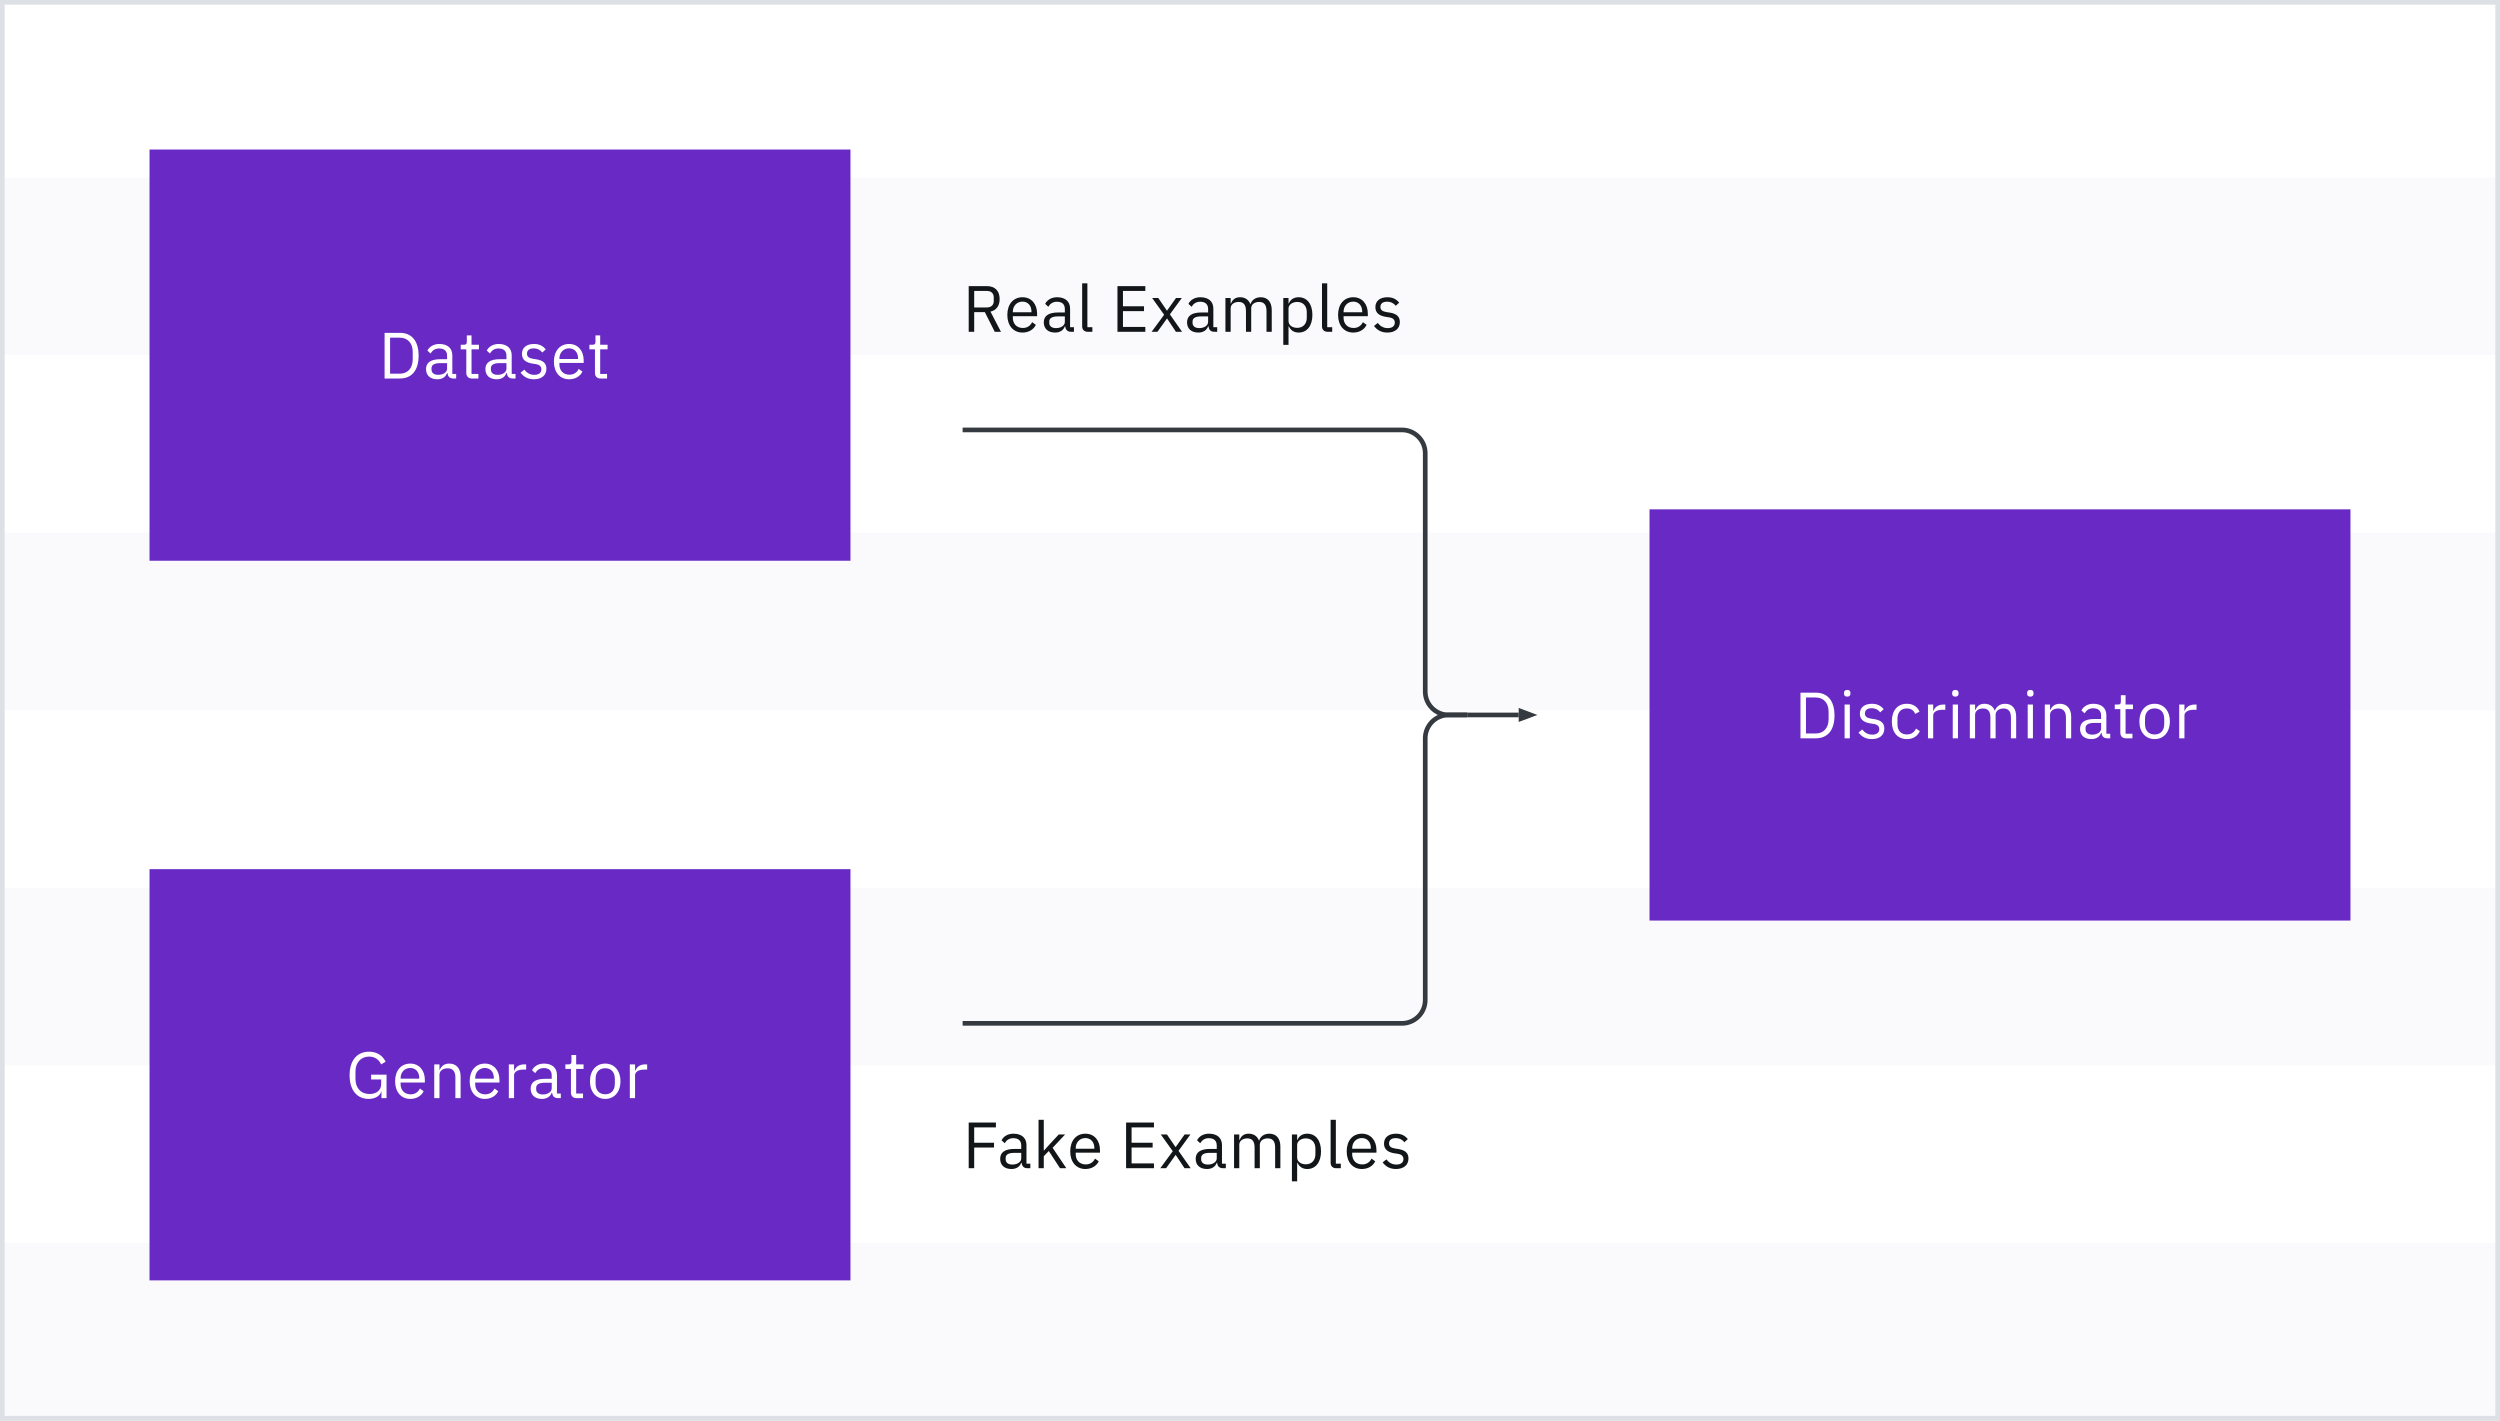 <svg width="535" height="304" viewBox="0 0 535 304" fill="none" xmlns="http://www.w3.org/2000/svg">
<rect x="0" y="0" width="535" height="304" fill="#808080" stroke="none"/>
<g clip-path="url(#clip0_967_18703)">
<rect width="535" height="304" fill="white"/>
<rect opacity="0.4" y="266" width="535" height="38" fill="#F2F4F8"/>
<rect opacity="0.4" y="190" width="535" height="38" fill="#F2F4F8"/>
<rect opacity="0.4" y="114" width="535" height="38" fill="#F2F4F8"/>
<rect opacity="0.4" y="38" width="535" height="38" fill="#F2F4F8"/>
<rect x="0.5" y="0.5" width="534" height="303" stroke="#DDE1E6"/>
<rect width="150" height="88" transform="translate(32 32)" fill="#6929C4"/>
<rect width="150" height="88" transform="translate(32 186)" fill="#6929C4"/>
<rect width="150" height="88" transform="translate(353 109)" fill="#6929C4"/>
<path d="M314 153H310C307.239 153 305 150.761 305 148V97C305 94.239 302.761 92 300 92H206" stroke="#343A3F"/>
<path d="M314 153H310C307.239 153 305 155.239 305 158V214C305 216.761 302.761 219 300 219H206" stroke="#343A3F"/>
<path d="M325 154.5L329 153L325 151.5V154.5Z" fill="#343A3F"/>
<line x1="325" y1="153" x2="314" y2="153" stroke="#343A3F"/>
<path d="M82.302 81H85.578C88.014 81 89.582 79.376 89.582 76.114C89.582 72.852 88.014 71.228 85.578 71.228H82.302V81ZM83.478 79.964V72.264H85.578C87.188 72.264 88.322 73.384 88.322 75.316V76.912C88.322 78.844 87.188 79.964 85.578 79.964H83.478ZM97.623 81V80.02H96.797V76.044C96.797 74.518 95.761 73.608 94.025 73.608C92.723 73.608 91.855 74.252 91.463 75.022L92.135 75.652C92.527 74.994 93.101 74.574 93.969 74.574C95.117 74.574 95.677 75.134 95.677 76.156V76.87H94.249C92.149 76.87 91.169 77.626 91.169 78.984C91.169 80.328 92.065 81.168 93.591 81.168C94.599 81.168 95.369 80.706 95.677 79.824H95.747C95.831 80.496 96.167 81 96.993 81H97.623ZM93.773 80.216C92.905 80.216 92.345 79.81 92.345 79.096V78.802C92.345 78.102 92.919 77.71 94.193 77.71H95.677V78.9C95.677 79.642 94.879 80.216 93.773 80.216ZM102.377 81V80.02H100.907V74.756H102.489V73.776H100.907V71.774H99.899V73.118C99.899 73.608 99.745 73.776 99.269 73.776H98.597V74.756H99.787V79.81C99.787 80.51 100.207 81 100.977 81H102.377ZM110.329 81V80.02H109.503V76.044C109.503 74.518 108.467 73.608 106.731 73.608C105.429 73.608 104.561 74.252 104.169 75.022L104.841 75.652C105.233 74.994 105.807 74.574 106.675 74.574C107.823 74.574 108.383 75.134 108.383 76.156V76.87H106.955C104.855 76.87 103.875 77.626 103.875 78.984C103.875 80.328 104.771 81.168 106.297 81.168C107.305 81.168 108.075 80.706 108.383 79.824H108.453C108.537 80.496 108.873 81 109.699 81H110.329ZM106.479 80.216C105.611 80.216 105.051 79.81 105.051 79.096V78.802C105.051 78.102 105.625 77.71 106.899 77.71H108.383V78.9C108.383 79.642 107.585 80.216 106.479 80.216ZM114.258 81.168C115.91 81.168 116.932 80.314 116.932 78.914C116.932 77.822 116.316 77.122 114.72 76.884L114.16 76.8C113.264 76.66 112.774 76.38 112.774 75.68C112.774 74.994 113.264 74.56 114.188 74.56C115.112 74.56 115.728 74.994 116.05 75.442L116.792 74.77C116.204 74.042 115.434 73.608 114.272 73.608C112.802 73.608 111.696 74.308 111.696 75.736C111.696 77.08 112.69 77.626 114.02 77.822L114.594 77.906C115.546 78.046 115.854 78.48 115.854 79.04C115.854 79.782 115.294 80.216 114.342 80.216C113.432 80.216 112.76 79.81 112.2 79.11L111.402 79.754C112.046 80.608 112.928 81.168 114.258 81.168ZM121.786 81.168C123.144 81.168 124.18 80.496 124.642 79.516L123.844 78.942C123.466 79.74 122.766 80.188 121.856 80.188C120.512 80.188 119.714 79.25 119.714 78.004V77.668H124.908V77.136C124.908 75.092 123.718 73.608 121.786 73.608C119.826 73.608 118.538 75.092 118.538 77.388C118.538 79.684 119.826 81.168 121.786 81.168ZM121.786 74.546C122.934 74.546 123.704 75.4 123.704 76.674V76.828H119.714V76.73C119.714 75.47 120.568 74.546 121.786 74.546ZM129.91 81V80.02H128.44V74.756H130.022V73.776H128.44V71.774H127.432V73.118C127.432 73.608 127.278 73.776 126.802 73.776H126.13V74.756H127.32V79.81C127.32 80.51 127.74 81 128.51 81H129.91Z" fill="white"/>
<path d="M208.478 66.8H210.76L212.874 71H214.204L211.964 66.688C213.238 66.394 213.924 65.428 213.924 64C213.924 62.222 212.902 61.228 211.194 61.228H207.302V71H208.478V66.8ZM208.478 65.792V62.264H211.194C212.118 62.264 212.664 62.768 212.664 63.664V64.392C212.664 65.288 212.118 65.792 211.194 65.792H208.478ZM218.816 71.168C220.174 71.168 221.21 70.496 221.672 69.516L220.874 68.942C220.496 69.74 219.796 70.188 218.886 70.188C217.542 70.188 216.744 69.25 216.744 68.004V67.668H221.938V67.136C221.938 65.092 220.748 63.608 218.816 63.608C216.856 63.608 215.568 65.092 215.568 67.388C215.568 69.684 216.856 71.168 218.816 71.168ZM218.816 64.546C219.964 64.546 220.734 65.4 220.734 66.674V66.828H216.744V66.73C216.744 65.47 217.598 64.546 218.816 64.546ZM229.824 71V70.02H228.998V66.044C228.998 64.518 227.962 63.608 226.226 63.608C224.924 63.608 224.056 64.252 223.664 65.022L224.336 65.652C224.728 64.994 225.302 64.574 226.17 64.574C227.318 64.574 227.878 65.134 227.878 66.156V66.87H226.45C224.35 66.87 223.37 67.626 223.37 68.984C223.37 70.328 224.266 71.168 225.792 71.168C226.8 71.168 227.57 70.706 227.878 69.824H227.948C228.032 70.496 228.368 71 229.194 71H229.824ZM225.974 70.216C225.106 70.216 224.546 69.81 224.546 69.096V68.802C224.546 68.102 225.12 67.71 226.394 67.71H227.878V68.9C227.878 69.642 227.08 70.216 225.974 70.216ZM233.766 71V70.02H232.702V60.64H231.582V69.838C231.582 70.51 232.002 71 232.772 71H233.766ZM245.101 71V69.964H240.313V66.576H244.821V65.54H240.313V62.264H245.101V61.228H239.137V71H245.101ZM246.451 71H247.697L249.727 68.172H249.769L251.645 71H252.961L250.357 67.276L252.905 63.776H251.659L249.755 66.464H249.713L247.879 63.776H246.563L249.125 67.36L246.451 71ZM260.483 71V70.02H259.657V66.044C259.657 64.518 258.621 63.608 256.885 63.608C255.583 63.608 254.715 64.252 254.323 65.022L254.995 65.652C255.387 64.994 255.961 64.574 256.829 64.574C257.977 64.574 258.537 65.134 258.537 66.156V66.87H257.109C255.009 66.87 254.029 67.626 254.029 68.984C254.029 70.328 254.925 71.168 256.451 71.168C257.459 71.168 258.229 70.706 258.537 69.824H258.607C258.691 70.496 259.027 71 259.853 71H260.483ZM256.633 70.216C255.765 70.216 255.205 69.81 255.205 69.096V68.802C255.205 68.102 255.779 67.71 257.053 67.71H258.537V68.9C258.537 69.642 257.739 70.216 256.633 70.216ZM263.361 71V65.988C263.361 65.064 264.201 64.616 265.083 64.616C266.147 64.616 266.637 65.274 266.637 66.562V71H267.757V65.988C267.757 65.064 268.569 64.616 269.451 64.616C270.543 64.616 271.033 65.288 271.033 66.562V71H272.153V66.366C272.153 64.616 271.271 63.608 269.801 63.608C268.569 63.608 267.869 64.294 267.603 65.078H267.575C267.183 64.042 266.315 63.608 265.363 63.608C264.243 63.608 263.739 64.21 263.417 64.952H263.361V63.776H262.241V71H263.361ZM274.624 73.8H275.744V69.824H275.8C276.234 70.72 276.92 71.168 277.914 71.168C279.72 71.168 280.854 69.698 280.854 67.388C280.854 65.078 279.72 63.608 277.914 63.608C276.92 63.608 276.178 64.042 275.8 64.952H275.744V63.776H274.624V73.8ZM277.606 70.16C276.584 70.16 275.744 69.628 275.744 68.69V66.002C275.744 65.204 276.584 64.616 277.606 64.616C278.866 64.616 279.65 65.484 279.65 66.772V68.004C279.65 69.292 278.866 70.16 277.606 70.16ZM285.089 71V70.02H284.025V60.64H282.905V69.838C282.905 70.51 283.325 71 284.095 71H285.089ZM289.596 71.168C290.954 71.168 291.99 70.496 292.452 69.516L291.654 68.942C291.276 69.74 290.576 70.188 289.666 70.188C288.322 70.188 287.524 69.25 287.524 68.004V67.668H292.718V67.136C292.718 65.092 291.528 63.608 289.596 63.608C287.636 63.608 286.348 65.092 286.348 67.388C286.348 69.684 287.636 71.168 289.596 71.168ZM289.596 64.546C290.744 64.546 291.514 65.4 291.514 66.674V66.828H287.524V66.73C287.524 65.47 288.378 64.546 289.596 64.546ZM296.893 71.168C298.545 71.168 299.567 70.314 299.567 68.914C299.567 67.822 298.951 67.122 297.355 66.884L296.795 66.8C295.899 66.66 295.409 66.38 295.409 65.68C295.409 64.994 295.899 64.56 296.823 64.56C297.747 64.56 298.363 64.994 298.685 65.442L299.427 64.77C298.839 64.042 298.069 63.608 296.907 63.608C295.437 63.608 294.331 64.308 294.331 65.736C294.331 67.08 295.325 67.626 296.655 67.822L297.229 67.906C298.181 68.046 298.489 68.48 298.489 69.04C298.489 69.782 297.929 70.216 296.977 70.216C296.067 70.216 295.395 69.81 294.835 69.11L294.037 69.754C294.681 70.608 295.563 71.168 296.893 71.168Z" fill="#121619"/>
<path d="M208.478 250V245.576H212.72V244.54H208.478V241.264H213.126V240.228H207.302V250H208.478ZM220.49 250V249.02H219.664V245.044C219.664 243.518 218.628 242.608 216.892 242.608C215.59 242.608 214.722 243.252 214.33 244.022L215.002 244.652C215.394 243.994 215.968 243.574 216.836 243.574C217.984 243.574 218.544 244.134 218.544 245.156V245.87H217.116C215.016 245.87 214.036 246.626 214.036 247.984C214.036 249.328 214.932 250.168 216.458 250.168C217.466 250.168 218.236 249.706 218.544 248.824H218.614C218.698 249.496 219.034 250 219.86 250H220.49ZM216.64 249.216C215.772 249.216 215.212 248.81 215.212 248.096V247.802C215.212 247.102 215.786 246.71 217.06 246.71H218.544V247.9C218.544 248.642 217.746 249.216 216.64 249.216ZM222.248 250H223.368V247.424L224.446 246.318L226.84 250H228.198L225.258 245.632L227.932 242.776H226.574L224.53 244.974L223.424 246.206H223.368V239.64H222.248V250ZM232.275 250.168C233.633 250.168 234.669 249.496 235.131 248.516L234.333 247.942C233.955 248.74 233.255 249.188 232.345 249.188C231.001 249.188 230.203 248.25 230.203 247.004V246.668H235.397V246.136C235.397 244.092 234.207 242.608 232.275 242.608C230.315 242.608 229.027 244.092 229.027 246.388C229.027 248.684 230.315 250.168 232.275 250.168ZM232.275 243.546C233.423 243.546 234.193 244.4 234.193 245.674V245.828H230.203V245.73C230.203 244.47 231.057 243.546 232.275 243.546ZM246.947 250V248.964H242.159V245.576H246.667V244.54H242.159V241.264H246.947V240.228H240.983V250H246.947ZM248.297 250H249.543L251.573 247.172H251.615L253.491 250H254.807L252.203 246.276L254.751 242.776H253.505L251.601 245.464H251.559L249.725 242.776H248.409L250.971 246.36L248.297 250ZM262.329 250V249.02H261.503V245.044C261.503 243.518 260.467 242.608 258.731 242.608C257.429 242.608 256.561 243.252 256.169 244.022L256.841 244.652C257.233 243.994 257.807 243.574 258.675 243.574C259.823 243.574 260.383 244.134 260.383 245.156V245.87H258.955C256.855 245.87 255.875 246.626 255.875 247.984C255.875 249.328 256.771 250.168 258.297 250.168C259.305 250.168 260.075 249.706 260.383 248.824H260.453C260.537 249.496 260.873 250 261.699 250H262.329ZM258.479 249.216C257.611 249.216 257.051 248.81 257.051 248.096V247.802C257.051 247.102 257.625 246.71 258.899 246.71H260.383V247.9C260.383 248.642 259.585 249.216 258.479 249.216ZM265.207 250V244.988C265.207 244.064 266.047 243.616 266.929 243.616C267.993 243.616 268.483 244.274 268.483 245.562V250H269.603V244.988C269.603 244.064 270.415 243.616 271.297 243.616C272.389 243.616 272.879 244.288 272.879 245.562V250H273.999V245.366C273.999 243.616 273.117 242.608 271.647 242.608C270.415 242.608 269.715 243.294 269.449 244.078H269.421C269.029 243.042 268.161 242.608 267.209 242.608C266.089 242.608 265.585 243.21 265.263 243.952H265.207V242.776H264.087V250H265.207ZM276.47 252.8H277.59V248.824H277.646C278.08 249.72 278.766 250.168 279.76 250.168C281.566 250.168 282.7 248.698 282.7 246.388C282.7 244.078 281.566 242.608 279.76 242.608C278.766 242.608 278.024 243.042 277.646 243.952H277.59V242.776H276.47V252.8ZM279.452 249.16C278.43 249.16 277.59 248.628 277.59 247.69V245.002C277.59 244.204 278.43 243.616 279.452 243.616C280.712 243.616 281.496 244.484 281.496 245.772V247.004C281.496 248.292 280.712 249.16 279.452 249.16ZM286.935 250V249.02H285.871V239.64H284.751V248.838C284.751 249.51 285.171 250 285.941 250H286.935ZM291.441 250.168C292.799 250.168 293.835 249.496 294.297 248.516L293.499 247.942C293.121 248.74 292.421 249.188 291.511 249.188C290.167 249.188 289.369 248.25 289.369 247.004V246.668H294.563V246.136C294.563 244.092 293.373 242.608 291.441 242.608C289.481 242.608 288.193 244.092 288.193 246.388C288.193 248.684 289.481 250.168 291.441 250.168ZM291.441 243.546C292.589 243.546 293.359 244.4 293.359 245.674V245.828H289.369V245.73C289.369 244.47 290.223 243.546 291.441 243.546ZM298.739 250.168C300.391 250.168 301.413 249.314 301.413 247.914C301.413 246.822 300.797 246.122 299.201 245.884L298.641 245.8C297.745 245.66 297.255 245.38 297.255 244.68C297.255 243.994 297.745 243.56 298.669 243.56C299.593 243.56 300.209 243.994 300.531 244.442L301.273 243.77C300.685 243.042 299.915 242.608 298.753 242.608C297.283 242.608 296.177 243.308 296.177 244.736C296.177 246.08 297.171 246.626 298.501 246.822L299.075 246.906C300.027 247.046 300.335 247.48 300.335 248.04C300.335 248.782 299.775 249.216 298.823 249.216C297.913 249.216 297.241 248.81 296.681 248.11L295.883 248.754C296.527 249.608 297.409 250.168 298.739 250.168Z" fill="#121619"/>
<path d="M81.63 235H82.722V229.974H79.418V231.01H81.574V231.976C81.574 233.418 80.44 234.118 79.082 234.118C77.22 234.118 76.072 232.83 76.072 230.898V229.316C76.072 227.384 77.248 226.11 78.97 226.11C80.202 226.11 81.112 226.754 81.56 227.79L82.526 227.202C81.896 225.928 80.72 225.06 78.97 225.06C76.464 225.06 74.812 226.866 74.812 230.114C74.812 233.39 76.478 235.168 78.872 235.168C80.356 235.168 81.35 234.482 81.588 233.572H81.63V235ZM87.8 235.168C89.158 235.168 90.194 234.496 90.656 233.516L89.858 232.942C89.48 233.74 88.78 234.188 87.87 234.188C86.526 234.188 85.728 233.25 85.728 232.004V231.668H90.922V231.136C90.922 229.092 89.732 227.608 87.8 227.608C85.84 227.608 84.552 229.092 84.552 231.388C84.552 233.684 85.84 235.168 87.8 235.168ZM87.8 228.546C88.948 228.546 89.718 229.4 89.718 230.674V230.828H85.728V230.73C85.728 229.47 86.582 228.546 87.8 228.546ZM94.048 235V229.988C94.048 229.064 94.916 228.616 95.812 228.616C96.89 228.616 97.45 229.274 97.45 230.562V235H98.57V230.366C98.57 228.616 97.632 227.608 96.148 227.608C95.07 227.608 94.454 228.14 94.104 228.952H94.048V227.776H92.928V235H94.048ZM103.761 235.168C105.119 235.168 106.155 234.496 106.617 233.516L105.819 232.942C105.441 233.74 104.741 234.188 103.831 234.188C102.487 234.188 101.689 233.25 101.689 232.004V231.668H106.883V231.136C106.883 229.092 105.693 227.608 103.761 227.608C101.801 227.608 100.513 229.092 100.513 231.388C100.513 233.684 101.801 235.168 103.761 235.168ZM103.761 228.546C104.909 228.546 105.679 229.4 105.679 230.674V230.828H101.689V230.73C101.689 229.47 102.543 228.546 103.761 228.546ZM110.009 235V230.1C110.009 229.414 110.737 228.896 111.941 228.896H112.599V227.776H112.165C110.989 227.776 110.331 228.42 110.079 229.106H110.009V227.776H108.889V235H110.009ZM120.015 235V234.02H119.189V230.044C119.189 228.518 118.153 227.608 116.417 227.608C115.115 227.608 114.247 228.252 113.855 229.022L114.527 229.652C114.919 228.994 115.493 228.574 116.361 228.574C117.509 228.574 118.069 229.134 118.069 230.156V230.87H116.641C114.541 230.87 113.561 231.626 113.561 232.984C113.561 234.328 114.457 235.168 115.983 235.168C116.991 235.168 117.761 234.706 118.069 233.824H118.139C118.223 234.496 118.559 235 119.385 235H120.015ZM116.165 234.216C115.297 234.216 114.737 233.81 114.737 233.096V232.802C114.737 232.102 115.311 231.71 116.585 231.71H118.069V232.9C118.069 233.642 117.271 234.216 116.165 234.216ZM124.769 235V234.02H123.299V228.756H124.881V227.776H123.299V225.774H122.291V227.118C122.291 227.608 122.137 227.776 121.661 227.776H120.989V228.756H122.179V233.81C122.179 234.51 122.599 235 123.369 235H124.769ZM129.517 235.168C131.449 235.168 132.779 233.684 132.779 231.388C132.779 229.092 131.449 227.608 129.517 227.608C127.585 227.608 126.255 229.092 126.255 231.388C126.255 233.684 127.585 235.168 129.517 235.168ZM129.517 234.174C128.313 234.174 127.459 233.432 127.459 231.906V230.87C127.459 229.344 128.313 228.602 129.517 228.602C130.721 228.602 131.575 229.344 131.575 230.87V231.906C131.575 233.432 130.721 234.174 129.517 234.174ZM135.901 235V230.1C135.901 229.414 136.629 228.896 137.833 228.896H138.491V227.776H138.057C136.881 227.776 136.223 228.42 135.971 229.106H135.901V227.776H134.781V235H135.901Z" fill="white"/>
<path d="M385.302 158H388.578C391.014 158 392.582 156.376 392.582 153.114C392.582 149.852 391.014 148.228 388.578 148.228H385.302V158ZM386.478 156.964V149.264H388.578C390.188 149.264 391.322 150.384 391.322 152.316V153.912C391.322 155.844 390.188 156.964 388.578 156.964H386.478ZM395.303 149.082C395.779 149.082 395.989 148.83 395.989 148.452V148.27C395.989 147.892 395.779 147.64 395.303 147.64C394.827 147.64 394.617 147.892 394.617 148.27V148.452C394.617 148.83 394.827 149.082 395.303 149.082ZM394.743 158H395.863V150.776H394.743V158ZM400.573 158.168C402.225 158.168 403.247 157.314 403.247 155.914C403.247 154.822 402.631 154.122 401.035 153.884L400.475 153.8C399.579 153.66 399.089 153.38 399.089 152.68C399.089 151.994 399.579 151.56 400.503 151.56C401.427 151.56 402.043 151.994 402.365 152.442L403.107 151.77C402.519 151.042 401.749 150.608 400.587 150.608C399.117 150.608 398.011 151.308 398.011 152.736C398.011 154.08 399.005 154.626 400.335 154.822L400.909 154.906C401.861 155.046 402.169 155.48 402.169 156.04C402.169 156.782 401.609 157.216 400.657 157.216C399.747 157.216 399.075 156.81 398.515 156.11L397.717 156.754C398.361 157.608 399.243 158.168 400.573 158.168ZM408.073 158.168C409.445 158.168 410.383 157.496 410.845 156.46L410.033 155.914C409.641 156.74 408.983 157.174 408.073 157.174C406.743 157.174 406.057 156.264 406.057 155.004V153.772C406.057 152.512 406.743 151.602 408.073 151.602C408.955 151.602 409.571 152.036 409.837 152.778L410.775 152.302C410.355 151.308 409.501 150.608 408.073 150.608C406.043 150.608 404.853 152.078 404.853 154.388C404.853 156.698 406.043 158.168 408.073 158.168ZM413.706 158V153.1C413.706 152.414 414.434 151.896 415.638 151.896H416.296V150.776H415.862C414.686 150.776 414.028 151.42 413.776 152.106H413.706V150.776H412.586V158H413.706ZM418.446 149.082C418.922 149.082 419.132 148.83 419.132 148.452V148.27C419.132 147.892 418.922 147.64 418.446 147.64C417.97 147.64 417.76 147.892 417.76 148.27V148.452C417.76 148.83 417.97 149.082 418.446 149.082ZM417.886 158H419.006V150.776H417.886V158ZM422.666 158V152.988C422.666 152.064 423.506 151.616 424.388 151.616C425.452 151.616 425.942 152.274 425.942 153.562V158H427.062V152.988C427.062 152.064 427.874 151.616 428.756 151.616C429.848 151.616 430.338 152.288 430.338 153.562V158H431.458V153.366C431.458 151.616 430.576 150.608 429.106 150.608C427.874 150.608 427.174 151.294 426.908 152.078H426.88C426.488 151.042 425.62 150.608 424.668 150.608C423.548 150.608 423.044 151.21 422.722 151.952H422.666V150.776H421.546V158H422.666ZM434.489 149.082C434.965 149.082 435.175 148.83 435.175 148.452V148.27C435.175 147.892 434.965 147.64 434.489 147.64C434.013 147.64 433.803 147.892 433.803 148.27V148.452C433.803 148.83 434.013 149.082 434.489 149.082ZM433.929 158H435.049V150.776H433.929V158ZM438.709 158V152.988C438.709 152.064 439.577 151.616 440.473 151.616C441.551 151.616 442.111 152.274 442.111 153.562V158H443.231V153.366C443.231 151.616 442.293 150.608 440.809 150.608C439.731 150.608 439.115 151.14 438.765 151.952H438.709V150.776H437.589V158H438.709ZM451.586 158V157.02H450.76V153.044C450.76 151.518 449.724 150.608 447.988 150.608C446.686 150.608 445.818 151.252 445.426 152.022L446.098 152.652C446.49 151.994 447.064 151.574 447.932 151.574C449.08 151.574 449.64 152.134 449.64 153.156V153.87H448.212C446.112 153.87 445.132 154.626 445.132 155.984C445.132 157.328 446.028 158.168 447.554 158.168C448.562 158.168 449.332 157.706 449.64 156.824H449.71C449.794 157.496 450.13 158 450.956 158H451.586ZM447.736 157.216C446.868 157.216 446.308 156.81 446.308 156.096V155.802C446.308 155.102 446.882 154.71 448.156 154.71H449.64V155.9C449.64 156.642 448.842 157.216 447.736 157.216ZM456.341 158V157.02H454.871V151.756H456.453V150.776H454.871V148.774H453.863V150.118C453.863 150.608 453.709 150.776 453.233 150.776H452.561V151.756H453.751V156.81C453.751 157.51 454.171 158 454.941 158H456.341ZM461.088 158.168C463.02 158.168 464.35 156.684 464.35 154.388C464.35 152.092 463.02 150.608 461.088 150.608C459.156 150.608 457.826 152.092 457.826 154.388C457.826 156.684 459.156 158.168 461.088 158.168ZM461.088 157.174C459.884 157.174 459.03 156.432 459.03 154.906V153.87C459.03 152.344 459.884 151.602 461.088 151.602C462.292 151.602 463.146 152.344 463.146 153.87V154.906C463.146 156.432 462.292 157.174 461.088 157.174ZM467.472 158V153.1C467.472 152.414 468.2 151.896 469.404 151.896H470.062V150.776H469.628C468.452 150.776 467.794 151.42 467.542 152.106H467.472V150.776H466.352V158H467.472Z" fill="white"/>
</g>
<defs>
<clipPath id="clip0_967_18703">
<rect width="535" height="304" fill="white"/>
</clipPath>
</defs>
</svg>
